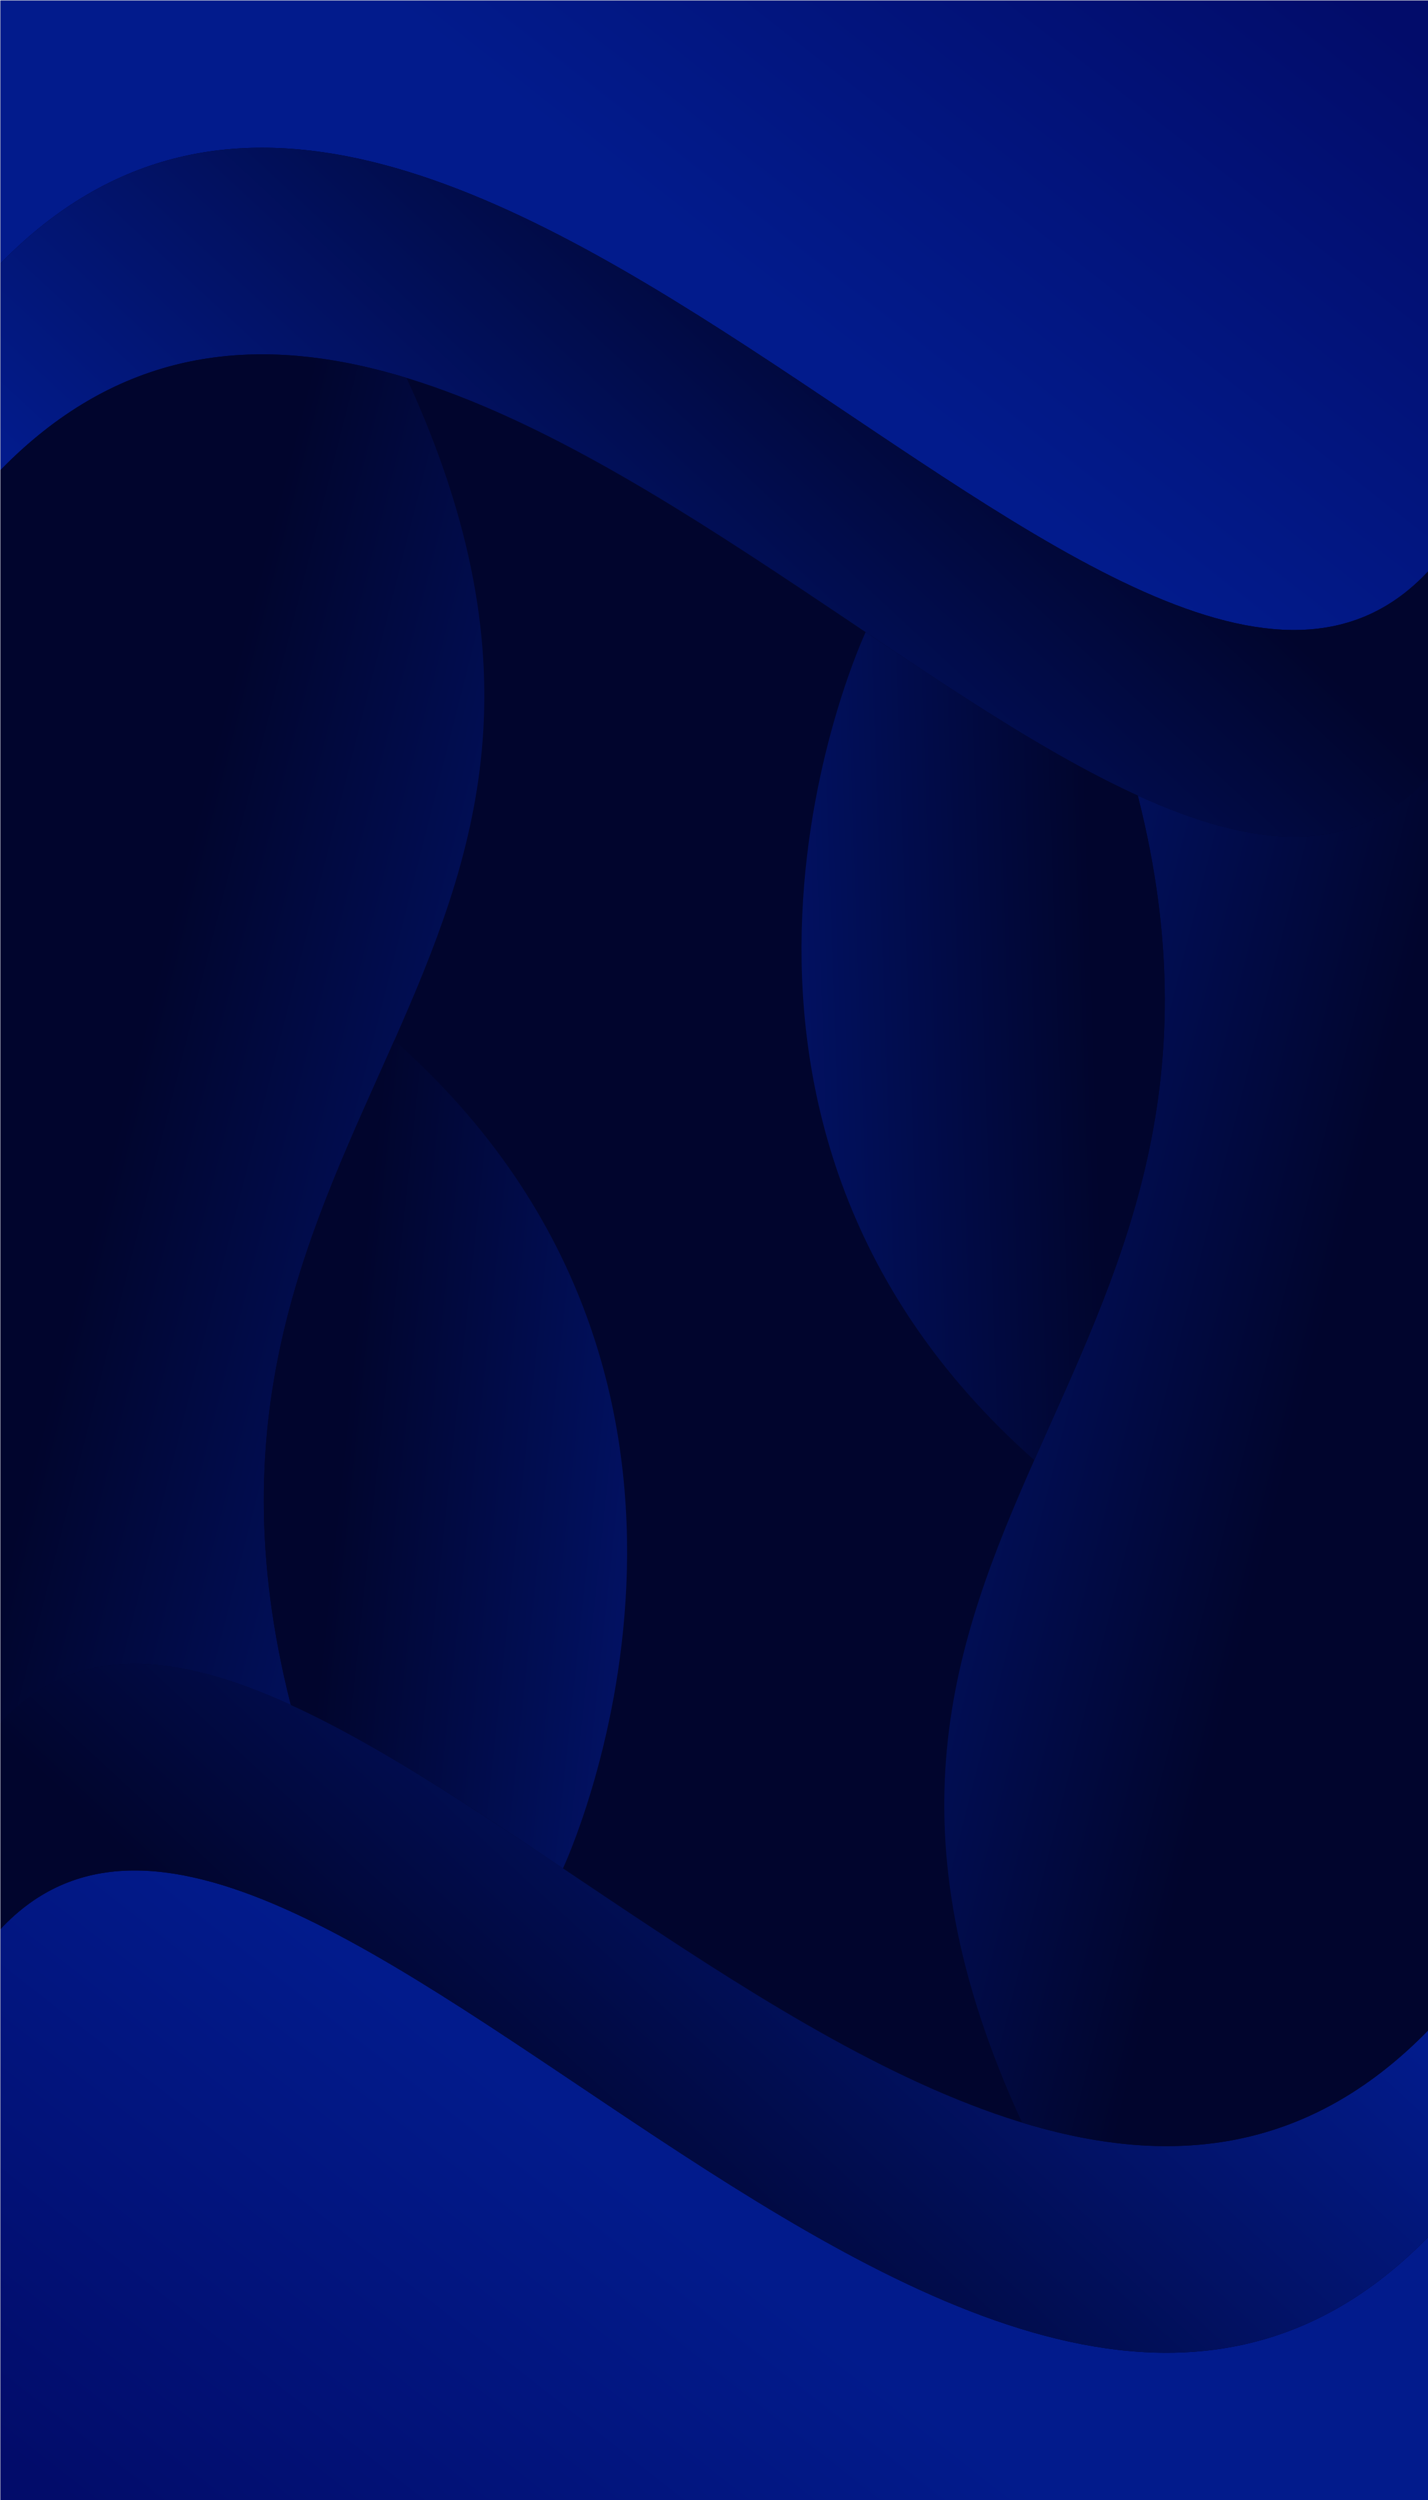 <?xml version="1.0" encoding="utf-8"?>
<!-- Generator: Adobe Illustrator 27.5.0, SVG Export Plug-In . SVG Version: 6.00 Build 0)  -->
<svg version="1.1" id="Layer_1" xmlns="http://www.w3.org/2000/svg" xmlns:xlink="http://www.w3.org/1999/xlink" x="0px" y="0px"
	 viewBox="0 0 4000 7000" style="enable-background:new 0 0 4000 7000;" xml:space="preserve">
<g>
	<rect x="1.238" y="1.364" style="fill-rule:evenodd;clip-rule:evenodd;fill:#01052D;" width="3999.229" height="6998.636"/>
	<g>
		<defs>
			<path id="SVGID_1_" d="M1.238,737.752C1259.763-552.224,3174.317,2484.15,4000.466,1599.701V1.364H1.238V737.752z"/>
		</defs>
		<clipPath id="SVGID_00000034773293897884783550000003082061089786376832_">
			<use xlink:href="#SVGID_1_"  style="overflow:visible;"/>
		</clipPath>
		
			<linearGradient id="SVGID_00000171716199317222962000000014145296330811871148_" gradientUnits="userSpaceOnUse" x1="2118.679" y1="815.646" x2="3160.02" y2="-512.831">
			<stop  offset="0" style="stop-color:#021B8C"/>
			<stop  offset="1" style="stop-color:#020C6A"/>
		</linearGradient>
		
			<rect x="1.238" y="-552.224" style="clip-path:url(#SVGID_00000034773293897884783550000003082061089786376832_);fill:url(#SVGID_00000171716199317222962000000014145296330811871148_);" width="3999.229" height="3036.374"/>
	</g>
	<g>
		<defs>
			<path id="SVGID_00000055708725804472496740000011150371498279685769_" d="M1.238,1316.318
				C1259.763,26.347,3174.317,3062.716,4000.466,2178.27v-578.569C3174.317,2484.15,1259.763-552.224,1.238,737.752V1316.318z"/>
		</defs>
		<clipPath id="SVGID_00000095338057277111693500000018004270679805226897_">
			<use xlink:href="#SVGID_00000055708725804472496740000011150371498279685769_"  style="overflow:visible;"/>
		</clipPath>
		
			<linearGradient id="SVGID_00000152981805051010165780000012785135645944441268_" gradientUnits="userSpaceOnUse" x1="1075.162" y1="2255.222" x2="2484.35" y2="732.948">
			<stop  offset="0" style="stop-color:#021B8C"/>
			<stop  offset="1" style="stop-color:#01052D"/>
		</linearGradient>
		
			<rect x="1.238" y="-552.224" style="clip-path:url(#SVGID_00000095338057277111693500000018004270679805226897_);fill:url(#SVGID_00000152981805051010165780000012785135645944441268_);" width="3999.229" height="3614.941"/>
	</g>
	<g>
		<defs>
			<path id="SVGID_00000062164806063800916580000004540556471658789784_" d="M4000.466,6263.611
				C2741.945,7553.587,827.387,4517.213,1.238,5401.665V7000h3999.229V6263.611z"/>
		</defs>
		<clipPath id="SVGID_00000163763140051334265930000018241114334573670586_">
			<use xlink:href="#SVGID_00000062164806063800916580000004540556471658789784_"  style="overflow:visible;"/>
		</clipPath>
		
			<linearGradient id="SVGID_00000116221396805955453110000007004183049398540207_" gradientUnits="userSpaceOnUse" x1="1883.044" y1="6185.705" x2="841.798" y2="7514.182">
			<stop  offset="0" style="stop-color:#021B8C"/>
			<stop  offset="1" style="stop-color:#020C6A"/>
		</linearGradient>
		
			<rect x="1.238" y="4517.213" style="clip-path:url(#SVGID_00000163763140051334265930000018241114334573670586_);fill:url(#SVGID_00000116221396805955453110000007004183049398540207_);" width="3999.229" height="3036.374"/>
	</g>
	<g>
		<defs>
			<path id="SVGID_00000179620532643794169580000012632901330008282801_" d="M4000.466,5685.044
				C2741.945,6975.017,827.387,3938.646,1.238,4823.093v578.571c826.149-884.452,2740.708,2151.923,3999.229,861.947V5685.044z"/>
		</defs>
		<clipPath id="SVGID_00000007391286424293770720000011412595250717571483_">
			<use xlink:href="#SVGID_00000179620532643794169580000012632901330008282801_"  style="overflow:visible;"/>
		</clipPath>
		
			<linearGradient id="SVGID_00000141439818831775701990000014934661383342125483_" gradientUnits="userSpaceOnUse" x1="2926.526" y1="4746.095" x2="1517.339" y2="6268.464">
			<stop  offset="0" style="stop-color:#021B8C"/>
			<stop  offset="1" style="stop-color:#01052D"/>
		</linearGradient>
		
			<rect x="1.238" y="3938.646" style="clip-path:url(#SVGID_00000007391286424293770720000011412595250717571483_);fill:url(#SVGID_00000141439818831775701990000014934661383342125483_);" width="3999.229" height="3614.941"/>
	</g>
	<g>
		<defs>
			<path id="SVGID_00000128475336011886705550000005581698512115220372_" d="M4000.466,2178.27
				c-210.216,225.05-490.905,196.242-813.321,49.444c420.437,1651.868-1083.948,2067.128-324.177,3715.658
				c404.298,123.341,795.169,92.558,1137.498-258.328V2178.27z"/>
		</defs>
		<clipPath id="SVGID_00000029024009645935233970000008671483322839548585_">
			<use xlink:href="#SVGID_00000128475336011886705550000005581698512115220372_"  style="overflow:visible;"/>
		</clipPath>
		
			<linearGradient id="SVGID_00000091011994209336667070000016100057225283537028_" gradientUnits="userSpaceOnUse" x1="3567.6" y1="4253.634" x2="1770.626" y2="3796.723">
			<stop  offset="0" style="stop-color:#01052D"/>
			<stop  offset="1" style="stop-color:#021B8C"/>
		</linearGradient>
		
			<rect x="2103.197" y="2178.27" style="clip-path:url(#SVGID_00000029024009645935233970000008671483322839548585_);fill:url(#SVGID_00000091011994209336667070000016100057225283537028_);" width="1897.269" height="3888.443"/>
	</g>
	<g>
		<defs>
			<path id="SVGID_00000160890279988943232060000010117104756507854013_" d="M2424.764,1769.956
				c0,0-631.01,1341.539,472.341,2318.414c228.72-516.887,500.475-1033.879,290.04-1860.656
				C2951.559,2120.452,2693.7,1950.196,2424.764,1769.956"/>
		</defs>
		<clipPath id="SVGID_00000165193447408043840230000009665870067611926171_">
			<use xlink:href="#SVGID_00000160890279988943232060000010117104756507854013_"  style="overflow:visible;"/>
		</clipPath>
		
			<linearGradient id="SVGID_00000141431291445530821410000008081300903799809943_" gradientUnits="userSpaceOnUse" x1="3068.604" y1="2912.805" x2="1545.001" y2="2965.504">
			<stop  offset="0" style="stop-color:#01052D"/>
			<stop  offset="1" style="stop-color:#021B8C"/>
		</linearGradient>
		
			<rect x="1793.753" y="1769.956" style="clip-path:url(#SVGID_00000165193447408043840230000009665870067611926171_);fill:url(#SVGID_00000141431291445530821410000008081300903799809943_);" width="1603.826" height="2318.414"/>
	</g>
	<g>
		<defs>
			<path id="SVGID_00000034804938196367584890000010686083405598452131_" d="M1.238,4823.093
				c210.216-225.048,490.905-196.24,813.325-49.444C394.121,3121.783,1898.511,2706.52,1138.74,1057.991
				C734.442,934.65,343.571,965.435,1.238,1316.318V4823.093z"/>
		</defs>
		<clipPath id="SVGID_00000021819714685339242660000005910376709130852278_">
			<use xlink:href="#SVGID_00000034804938196367584890000010686083405598452131_"  style="overflow:visible;"/>
		</clipPath>
		
			<linearGradient id="SVGID_00000018934663785925549640000005532314454970019503_" gradientUnits="userSpaceOnUse" x1="434.051" y1="2747.687" x2="2231.023" y2="3204.694">
			<stop  offset="0" style="stop-color:#01052D"/>
			<stop  offset="1" style="stop-color:#021B8C"/>
		</linearGradient>
		
			<rect x="1.238" y="934.65" style="clip-path:url(#SVGID_00000021819714685339242660000005910376709130852278_);fill:url(#SVGID_00000018934663785925549640000005532314454970019503_);" width="1897.274" height="3888.443"/>
	</g>
	<g>
		<defs>
			<path id="SVGID_00000013153288393440524150000004211422167843336074_" d="M1576.944,5231.406
				c0,0,631.011-1341.539-472.346-2318.416c-228.715,516.889-500.47,1033.881-290.036,1860.658
				C1050.149,4880.911,1308.009,5051.164,1576.944,5231.406"/>
		</defs>
		<clipPath id="SVGID_00000078763906752930463950000001157959010102547109_">
			<use xlink:href="#SVGID_00000013153288393440524150000004211422167843336074_"  style="overflow:visible;"/>
		</clipPath>
		
			<linearGradient id="SVGID_00000147919296827880748120000006122522286601883525_" gradientUnits="userSpaceOnUse" x1="963.31" y1="4024.975" x2="2450.834" y2="4183.64">
			<stop  offset="0" style="stop-color:#01052D"/>
			<stop  offset="1" style="stop-color:#021B8C"/>
		</linearGradient>
		
			<rect x="604.129" y="2912.99" style="clip-path:url(#SVGID_00000078763906752930463950000001157959010102547109_);fill:url(#SVGID_00000147919296827880748120000006122522286601883525_);" width="1603.826" height="2318.416"/>
	</g>
</g>
</svg>
